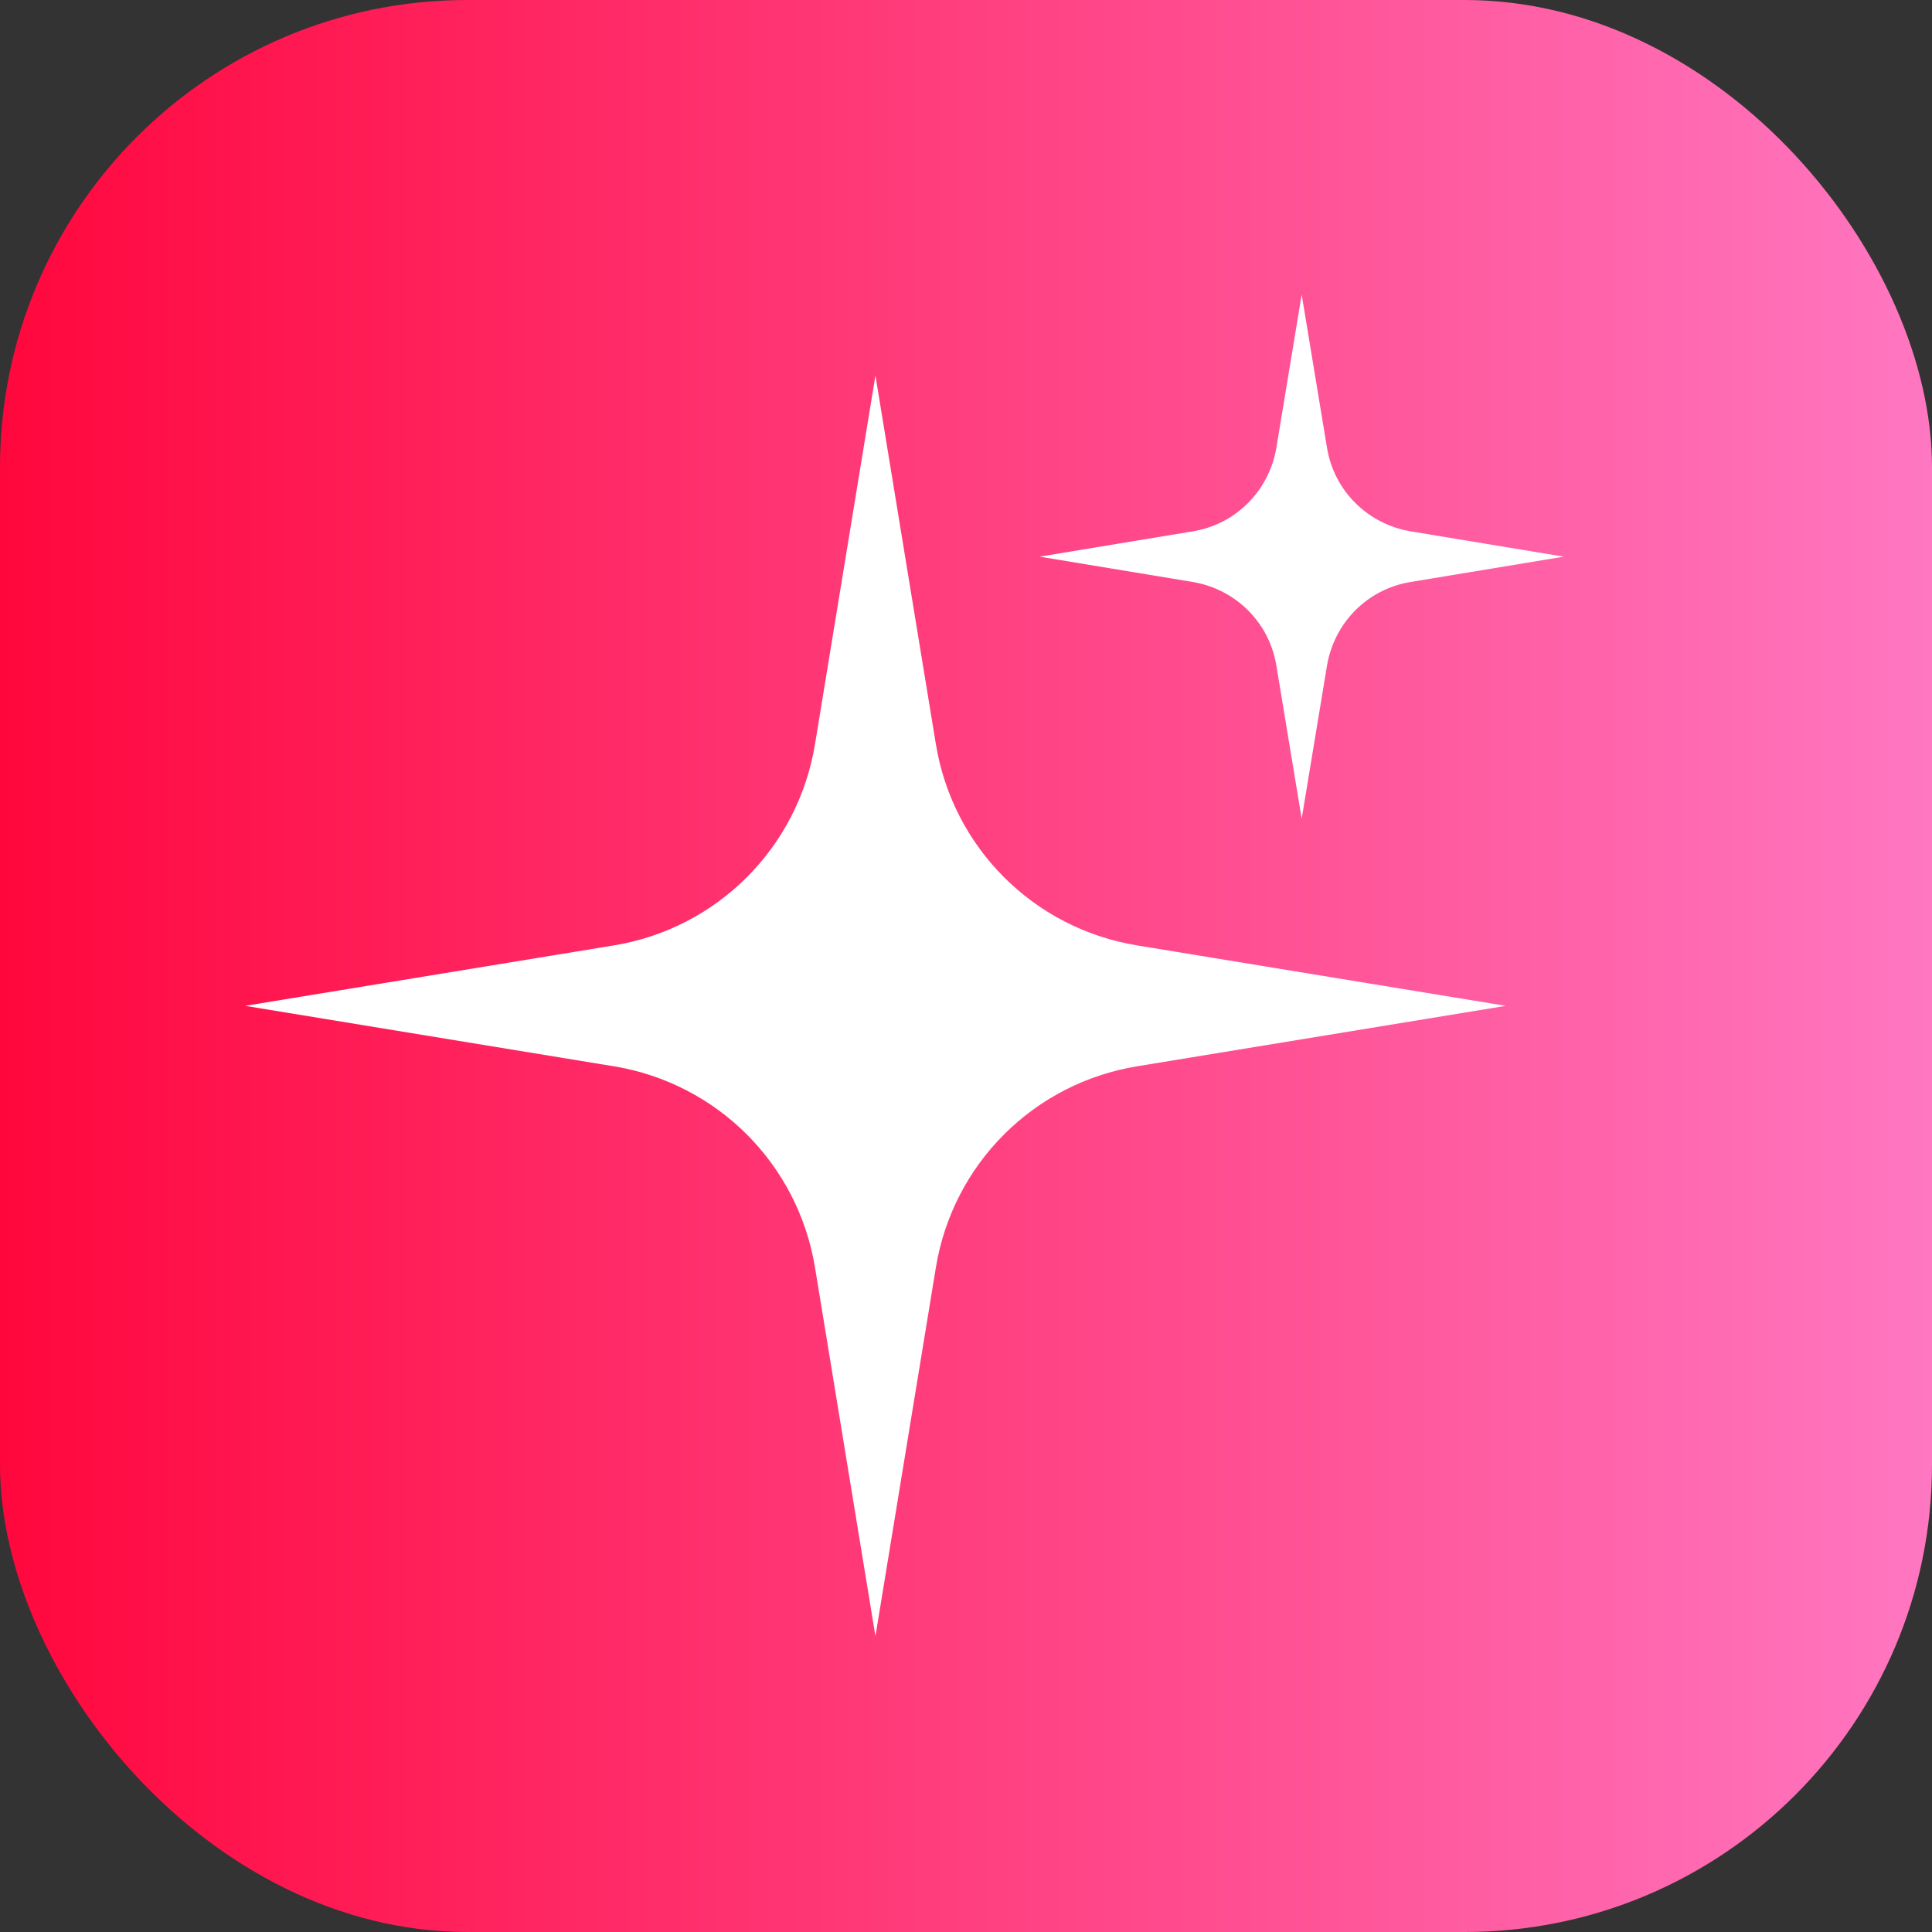 <?xml version="1.0" encoding="UTF-8"?><svg id="a" xmlns="http://www.w3.org/2000/svg" xmlns:xlink="http://www.w3.org/1999/xlink" viewBox="0 0 16 16"><rect x="0" y="0" width="16" height="16" fill="#333333" stroke="none"/><defs><style>.c{fill:#fff;}.d{fill:url(#b);}</style><linearGradient id="b" x1="0" y1="8" x2="16" y2="8" gradientTransform="matrix(1, 0, 0, 1, 0, 0)" gradientUnits="userSpaceOnUse"><stop offset="0" stop-color="#ff073d"/><stop offset="1" stop-color="#ff77c1"/></linearGradient></defs><rect class="d" width="16" height="16" rx="3.87" ry="3.87"/><g><path class="c" d="M6.75,6.16l.5-3.05,.5,3.05c.14,.86,.81,1.53,1.67,1.67l3.05,.5-3.05,.5c-.86,.14-1.53,.81-1.67,1.67l-.5,3.05-.5-3.05c-.14-.86-.81-1.53-1.67-1.67l-3.05-.5,3.05-.5c.86-.14,1.53-.81,1.67-1.67Z"/><path class="c" d="M10.57,3.71l.21-1.27,.21,1.27c.06,.36,.34,.63,.69,.69l1.27,.21-1.27,.21c-.36,.06-.63,.34-.69,.69l-.21,1.27-.21-1.27c-.06-.36-.34-.63-.69-.69l-1.27-.21,1.27-.21c.36-.06,.63-.34,.69-.69Z"/></g></svg>